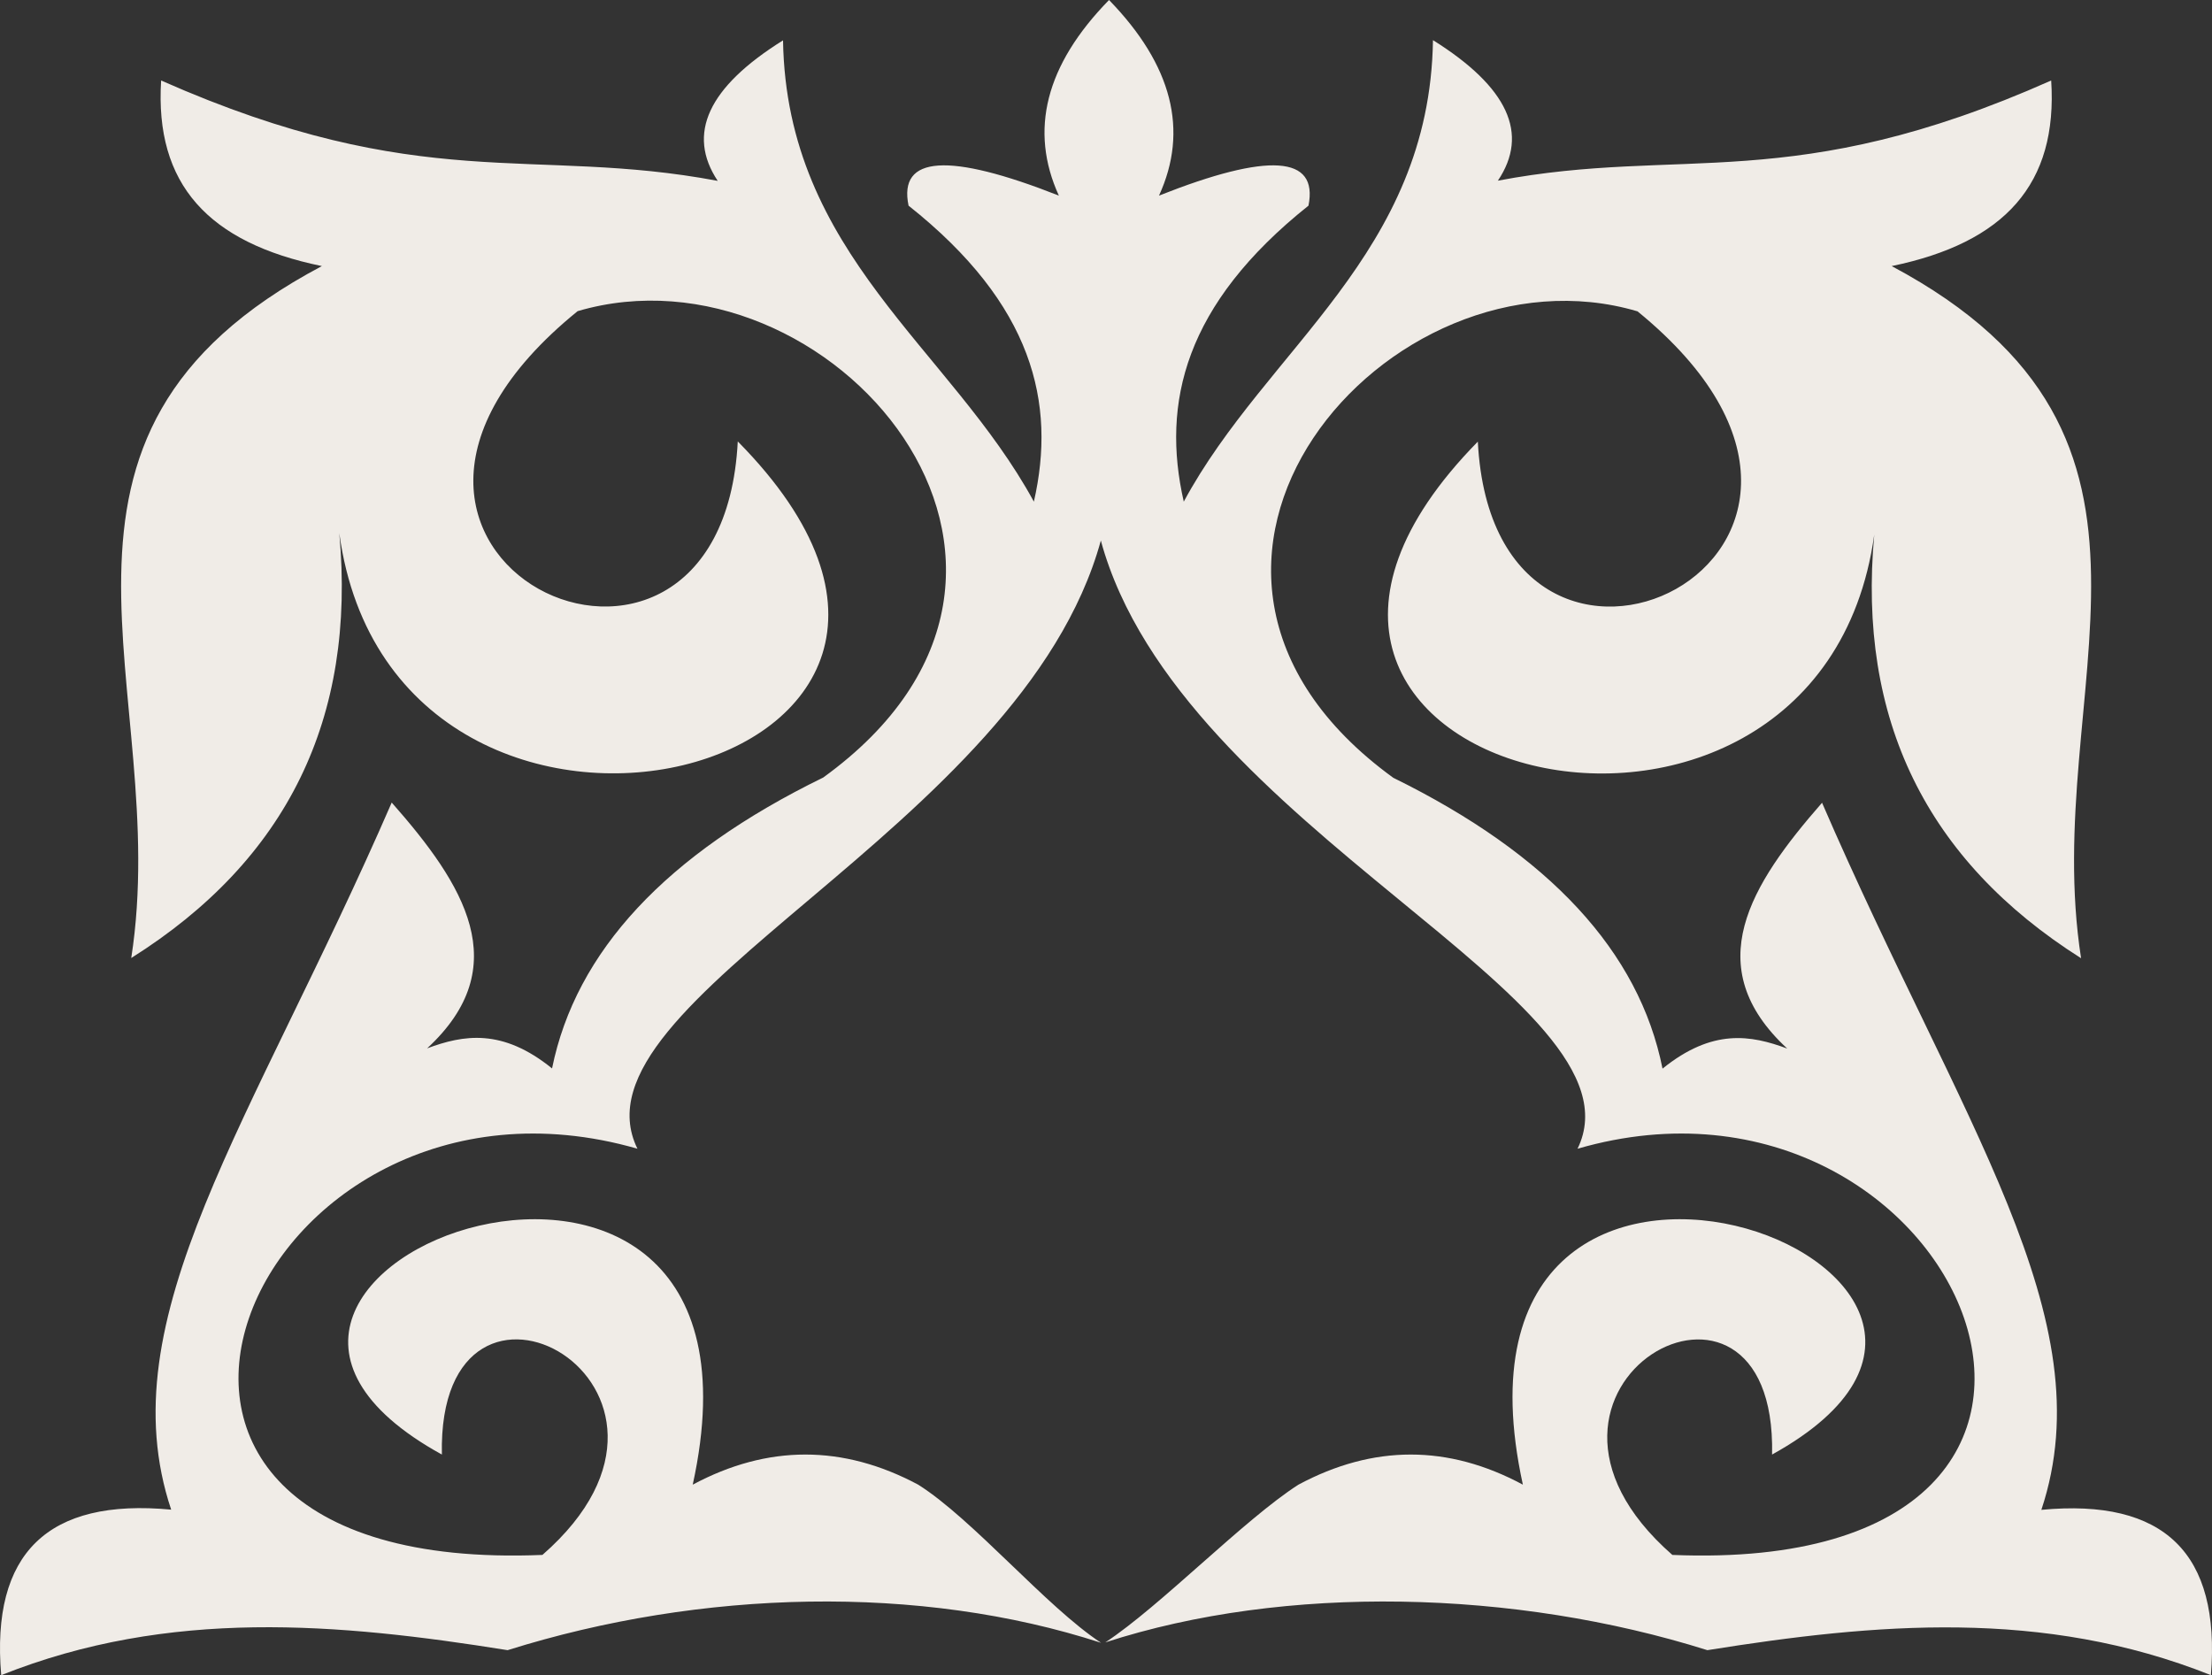 <?xml version="1.0" encoding="UTF-8"?>
<svg width="894px" height="677px" viewBox="0 0 894 677" version="1.1" xmlns="http://www.w3.org/2000/svg" xmlns:xlink="http://www.w3.org/1999/xlink">
    <rect x="0" y="0" width="894" height="677" fill="#333333" stroke="none"/>
    <!-- Generator: Sketch 50.2 (55047) - http://www.bohemiancoding.com/sketch -->
    <title>Shape Copy</title>
    <desc>Created with Sketch.</desc>
    <defs></defs>
    <g id="Page-1" stroke="none" stroke-width="1" fill="none" fill-rule="evenodd">
        <g id="blog" transform="translate(-493, -2786)" fill="#F0ECE7" fill-rule="nonzero">
            <path d="M1318.033,3396.194 C1343.854,3318.626 1285.425,3239.982 1229.396,3110.427 C1200.43,3143.54 1179.492,3176.653 1215.327,3209.767 C1200.596,3204.303 1185.119,3201.571 1164.926,3217.879 C1155.491,3170.61 1119.242,3131.371 1056.096,3100.327 C938.824,3015.144 1054.358,2882.111 1154.829,2911.83 C1275.659,3010.425 1096.979,3094.864 1090.276,2964.48 C958.024,3099.168 1227.741,3166.057 1250.5,3002.064 C1243.631,3076.569 1271.521,3133.689 1334.088,3173.259 C1317.123,3064.482 1387.303,2962.576 1257.535,2893.535 C1303.219,2884.098 1324.736,2860.422 1322.005,2818.534 C1217.231,2865.141 1172.954,2844.859 1098.386,2859.015 C1111.131,2840.057 1102.442,2821.183 1072.151,2802.225 C1070.827,2888.734 1004.95,2926.566 971.432,2988.736 C962.328,2948.834 971.763,2909.016 1021.833,2869.114 C1025.888,2848.832 1005.695,2847.508 961.418,2865.058 C973.501,2838.733 966.797,2812.325 941.224,2786 C915.486,2812.325 908.947,2838.733 920.948,2865.058 C876.423,2847.508 855.981,2848.832 860.202,2869.114 C910.52,2909.016 919.955,2948.834 910.851,2988.736 C877.002,2926.648 810.876,2888.817 809.469,2802.308 C779.096,2821.266 770.489,2840.14 783.069,2859.097 C708.005,2844.942 663.562,2865.141 558.125,2818.534 C555.477,2860.422 577.16,2884.098 623.093,2893.535 C492.579,2962.576 563.008,3064.399 546.042,3173.176 C609.106,3133.523 636.996,3076.237 630.127,3001.484 C652.555,3166.14 924.424,3099.251 791.179,2964.398 C784.476,3094.864 604.802,3010.425 726.46,2911.747 C827.511,2882.028 943.541,3015.061 825.69,3100.245 C762.13,3131.288 725.716,3170.527 716.115,3217.797 C696.005,3201.488 680.28,3204.22 665.631,3209.684 C701.467,3176.571 680.528,3143.457 651.314,3110.344 C595.037,3239.9 536.277,3318.626 562.181,3396.111 C512.359,3391.393 489.269,3413.661 493.489,3463 C561.519,3435.847 629.796,3441.973 698.156,3452.9 C776.531,3428.314 864.836,3426.162 937.996,3449.92 C915.899,3435.433 886.271,3400.002 864.091,3386.012 C833.718,3369.786 803.262,3369.786 772.972,3386.012 C814.187,3198.177 535.201,3298.841 671.59,3373.843 C669.604,3279.967 790.434,3346.11 712.226,3414.406 C501.269,3423.099 594.126,3205.213 750.627,3250.247 C721.081,3190.064 905.885,3121.271 937.914,3004.465 C969.776,3121.271 1159.96,3190.064 1130.58,3250.247 C1286.17,3205.213 1378.779,3423.099 1168.898,3414.406 C1090.938,3346.193 1211.189,3279.967 1209.203,3373.843 C1344.847,3298.841 1067.434,3198.177 1108.483,3386.012 C1078.276,3369.786 1048.068,3369.786 1017.778,3386.012 C995.929,3400.002 961.914,3435.185 939.734,3449.755 C1012.481,3426.162 1105.173,3428.397 1183.05,3452.9 C1250.914,3442.056 1318.695,3435.93 1386.559,3463 C1390.531,3413.744 1367.689,3391.475 1318.033,3396.194 Z" id="Shape-Copy"></path>
        </g>
    </g>
</svg>